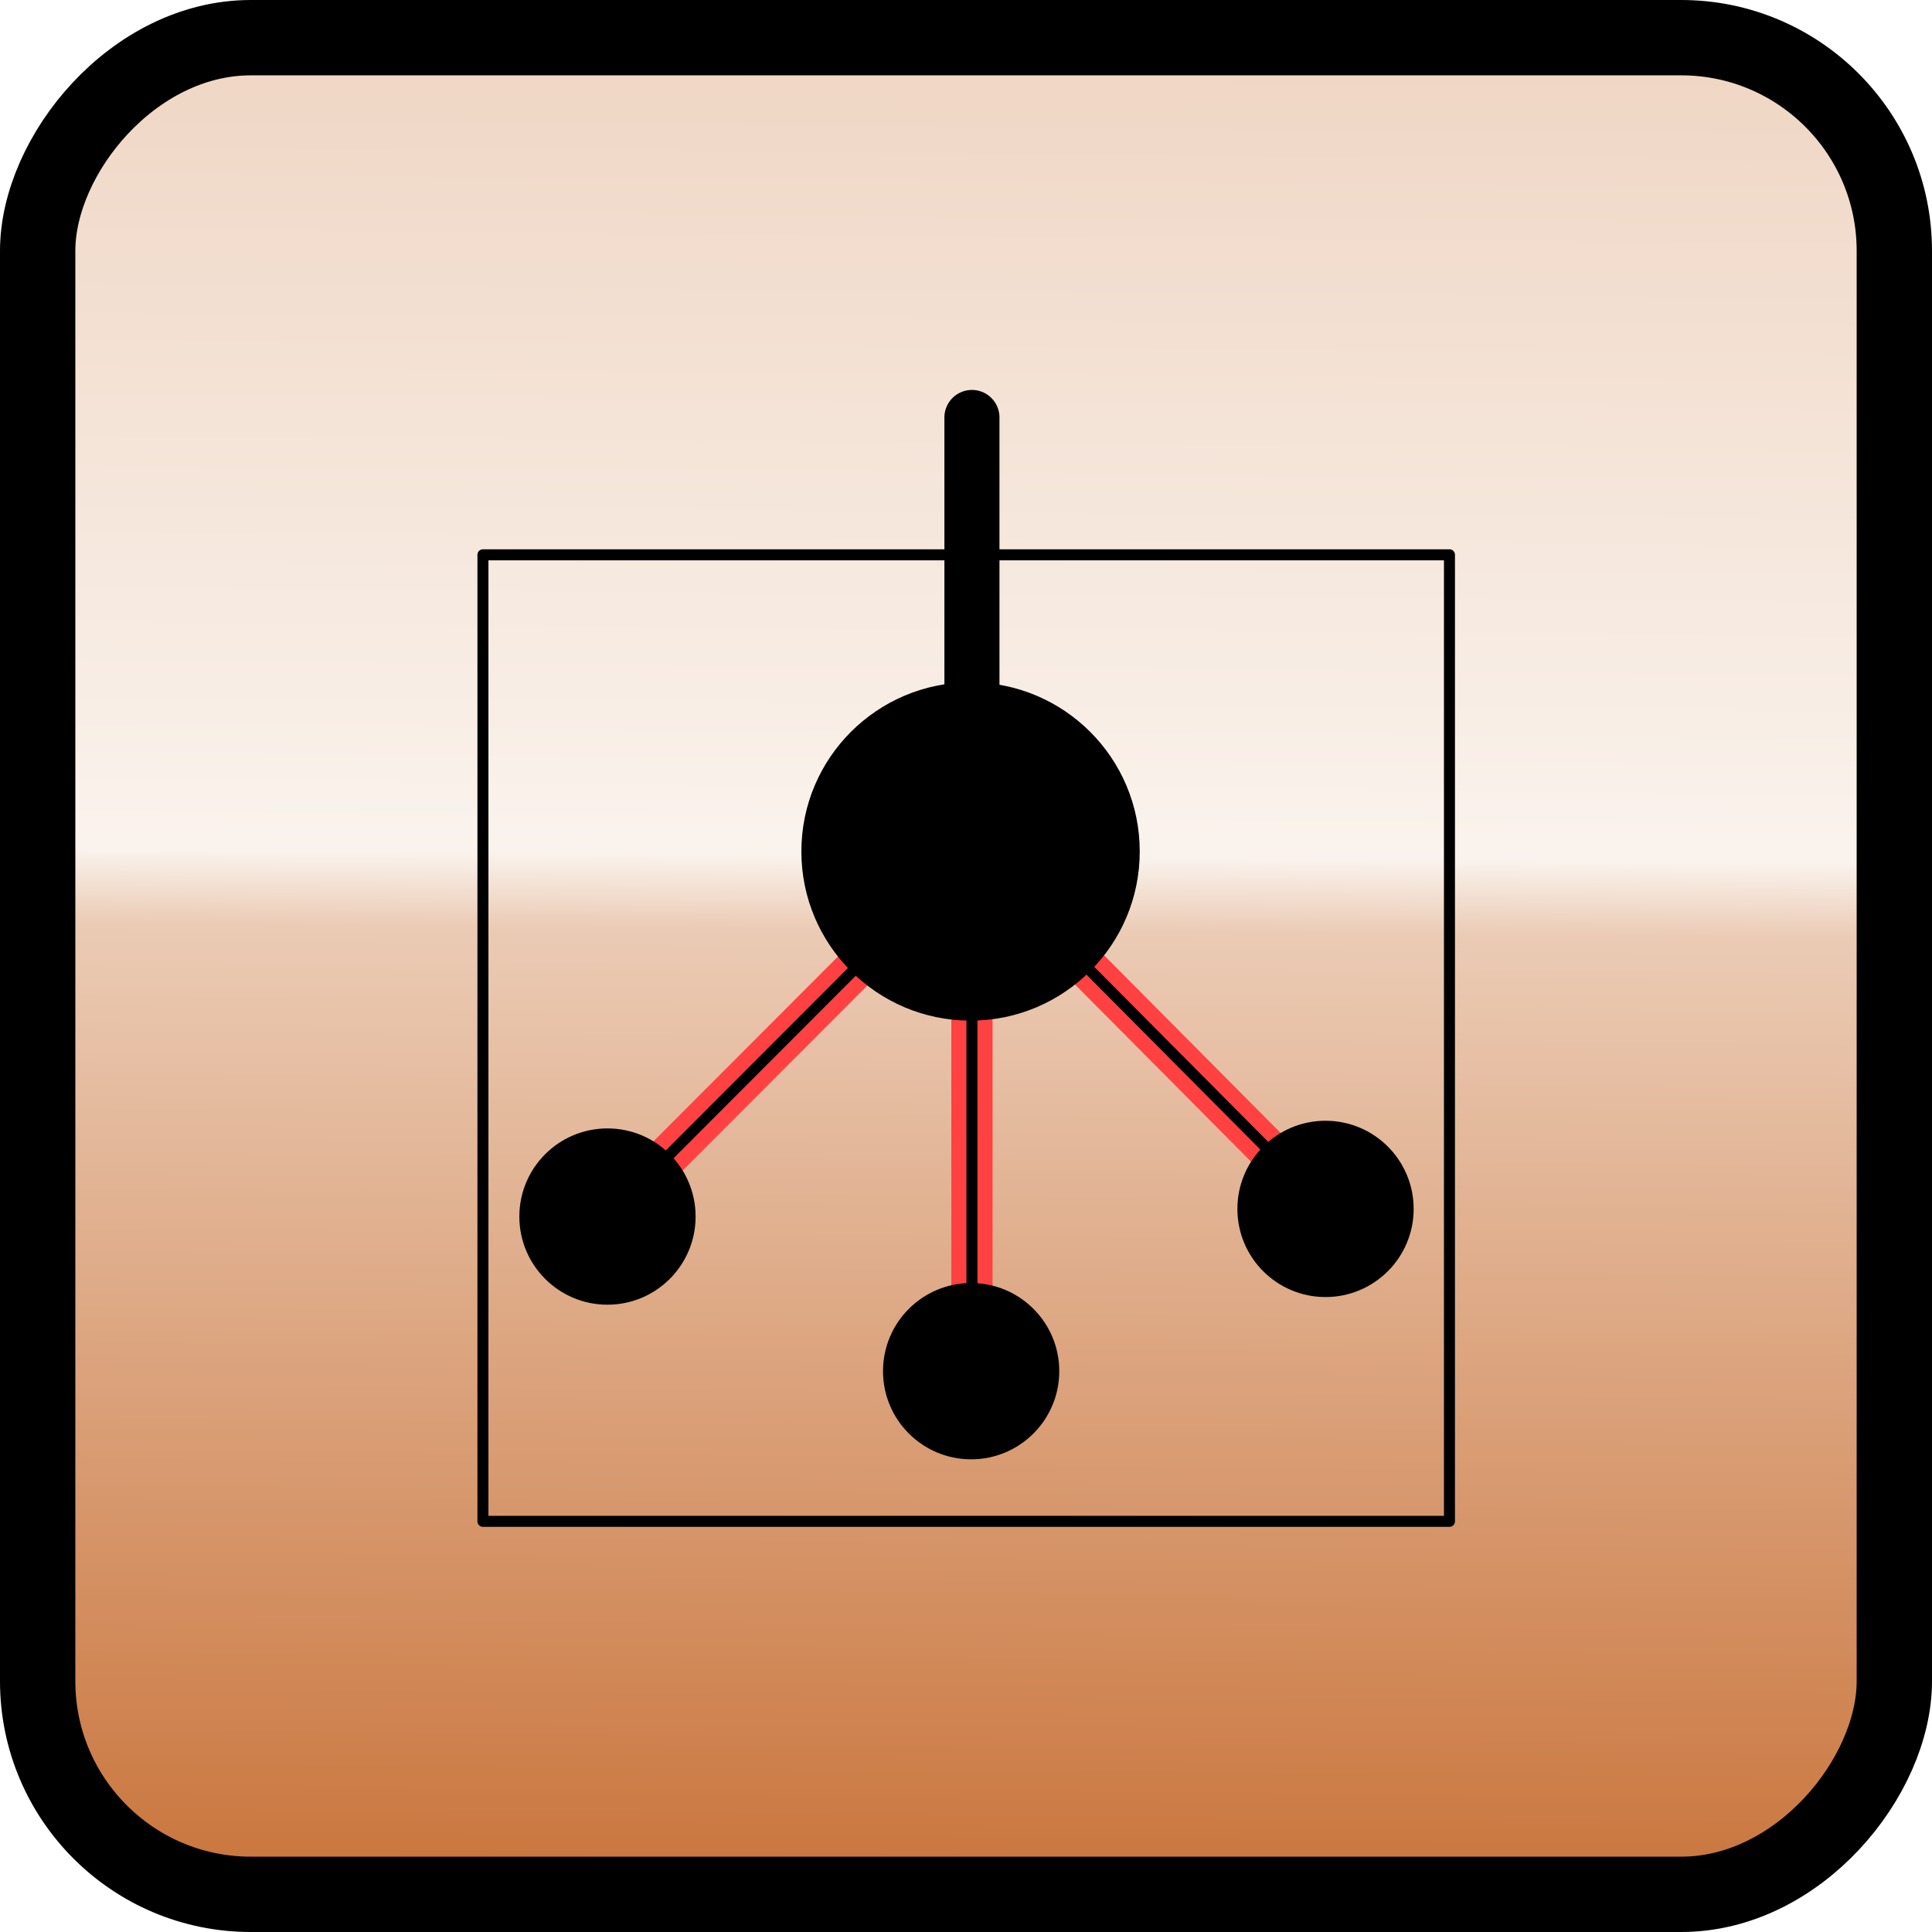 <?xml version="1.0" encoding="UTF-8" standalone="no"?>
<!-- Created with Inkscape (http://www.inkscape.org/) -->

<svg
   xmlns:dc="http://purl.org/dc/elements/1.1/"
   xmlns:cc="http://creativecommons.org/ns#"
   xmlns:rdf="http://www.w3.org/1999/02/22-rdf-syntax-ns#"
   xmlns:svg="http://www.w3.org/2000/svg"
   xmlns="http://www.w3.org/2000/svg"
   xmlns:xlink="http://www.w3.org/1999/xlink"
   xmlns:sodipodi="http://sodipodi.sourceforge.net/DTD/sodipodi-0.dtd"
   xmlns:inkscape="http://www.inkscape.org/namespaces/inkscape"
   width="160.282"
   height="160.282"
   id="svg2"
   version="1.1"
   inkscape:version="0.48.3.1 r9886"
   sodipodi:docname="logo.svg">
  <defs
     id="defs4">
    <linearGradient
       id="linearGradient4005">
      <stop
         id="stop4007"
         offset="0"
         style="stop-color:#e3b799;stop-opacity:1;" />
      <stop
         style="stop-color:#eccdb8;stop-opacity:1;"
         offset="1"
         id="stop4009" />
      <stop
         style="stop-color:#ffffff;stop-opacity:0;"
         offset="1"
         id="stop4011" />
    </linearGradient>
    <linearGradient
       id="linearGradient3999">
      <stop
         id="stop4001"
         offset="0"
         style="stop-color:#daa07a;stop-opacity:1;" />
      <stop
         style="stop-color:#bc7334;stop-opacity:1;"
         offset="0.657"
         id="stop4003" />
    </linearGradient>
    <linearGradient
       id="linearGradient3991">
      <stop
         id="stop3993"
         offset="0"
         style="stop-color:#e3b799;stop-opacity:1;" />
      <stop
         style="stop-color:#eccdb8;stop-opacity:1;"
         offset="1"
         id="stop3995" />
      <stop
         style="stop-color:#ffffff;stop-opacity:1;"
         offset="1"
         id="stop3997" />
    </linearGradient>
    <linearGradient
       id="linearGradient3909">
      <stop
         style="stop-color:#daa07a;stop-opacity:1;"
         offset="0"
         id="stop3911" />
      <stop
         id="stop3913"
         offset="0.487"
         style="stop-color:#bc7334;stop-opacity:1;" />
    </linearGradient>
    <linearGradient
       id="linearGradient3849">
      <stop
         id="stop3867"
         offset="0"
         style="stop-color:#efd5c3;stop-opacity:1;" />
      <stop
         style="stop-color:#faf3ed;stop-opacity:1;"
         offset="0.442"
         id="stop3883" />
      <stop
         style="stop-color:#ebcbb5;stop-opacity:1;"
         offset="0.482"
         id="stop3881" />
      <stop
         style="stop-color:#c9743b;stop-opacity:1;"
         offset="1"
         id="stop3853" />
    </linearGradient>
    <linearGradient
       id="linearGradient3807">
      <stop
         style="stop-color:#e3b799;stop-opacity:1;"
         offset="0"
         id="stop3809" />
      <stop
         id="stop3989"
         offset="0.444"
         style="stop-color:#ffffff;stop-opacity:1;" />
      <stop
         id="stop3817"
         offset="1"
         style="stop-color:#ffffff;stop-opacity:0;" />
    </linearGradient>
    <linearGradient
       inkscape:collect="always"
       xlink:href="#linearGradient3849"
       id="linearGradient4480"
       x1="-270.202"
       y1="669.369"
       x2="-268.963"
       y2="824.307"
       gradientUnits="userSpaceOnUse" />
    <filter
       inkscape:collect="always"
       id="filter3933"
       x="-0.12"
       width="1.24"
       y="-0.12"
       height="1.24"
       color-interpolation-filters="sRGB">
      <feGaussianBlur
         inkscape:collect="always"
         stdDeviation="2.065"
         id="feGaussianBlur3935" />
    </filter>
    <filter
       inkscape:collect="always"
       id="filter3955"
       x="-353310.53"
       width="706622.06"
       y="-0.06"
       height="1.12"
       color-interpolation-filters="sRGB">
      <feGaussianBlur
         inkscape:collect="always"
         stdDeviation="1.472"
         id="feGaussianBlur3957" />
    </filter>
    <filter
       inkscape:collect="always"
       id="filter3977"
       x="-0.12"
       width="1.241"
       y="-0.12"
       height="1.239"
       color-interpolation-filters="sRGB">
      <feGaussianBlur
         inkscape:collect="always"
         stdDeviation="2.017"
         id="feGaussianBlur3979" />
    </filter>
  </defs>
  <sodipodi:namedview
     id="base"
     pagecolor="#ffffff"
     bordercolor="#666666"
     borderopacity="1.0"
     inkscape:pageopacity="0.0"
     inkscape:pageshadow="2"
     inkscape:zoom="0.40340148"
     inkscape:cx="259.83814"
     inkscape:cy="91.971458"
     inkscape:document-units="px"
     inkscape:current-layer="layer1"
     showgrid="false"
     inkscape:snap-bbox="false"
     inkscape:bbox-nodes="false"
     inkscape:bbox-paths="false"
     inkscape:snap-bbox-edge-midpoints="false"
     showguides="true"
     inkscape:guide-bbox="true"
     inkscape:snap-nodes="false"
     inkscape:object-paths="true"
     inkscape:snap-object-midpoints="true"
     inkscape:snap-global="false"
     inkscape:window-width="1024"
     inkscape:window-height="685"
     inkscape:window-x="0"
     inkscape:window-y="0"
     inkscape:window-maximized="1"
     fit-margin-top="0"
     fit-margin-left="0"
     fit-margin-right="0"
     fit-margin-bottom="0"
     showborder="false"
     inkscape:showpageshadow="false" />
  <g
     inkscape:label="Layer 1"
     inkscape:groupmode="layer"
     id="layer1"
     transform="translate(-175.646,-666.744)">
    <rect
       style="fill:url(#linearGradient4480);fill-opacity:1;stroke:#000000;stroke-width:6.25;stroke-miterlimit:4;stroke-opacity:1;stroke-dasharray:none"
       id="rect3887"
       width="154.032"
       height="154.032"
       x="-332.803"
       y="669.869"
       ry="17.682"
       rx="17.682"
       transform="scale(-1,1)" />
    <g
       id="g4134"
       transform="matrix(0,0.731,-0.731,0,677.739,572.3)">
      <path
         inkscape:connector-curvature="0"
         id="rect3887-5"
         d="m 192.259,550.145 c -9.181,0.138 -14.443,9.961 -12.656,18.281 0.905,9.228 -1.806,19.155 1.312,28 3.695,8.6 14.286,8.033 22.062,7.562 25.437,-0.203 51.027,0.396 76.375,-0.281 8.15,-1.514 11.953,-10.528 10.531,-18.125 -0.963,-9.409 2.013,-19.588 -1.625,-28.531 -4.716,-9.203 -16.376,-6.771 -24.781,-6.938 -23.739,0.021 -47.481,-0.042 -71.219,0.031 z"
         style="opacity:0.682;fill:none;stroke:none" />
      <g
         transform="translate(166.661,26.481)"
         id="g4101">
        <path
           style="fill:none;stroke:#ff4141;stroke-width:4.679;stroke-linecap:butt;stroke-linejoin:miter;stroke-miterlimit:4;stroke-opacity:1;stroke-dasharray:none;filter:url(#filter3977)"
           d="M 59.184,550.071 99.652,509.852"
           id="path4091-5"
           inkscape:connector-curvature="0"
           sodipodi:nodetypes="cc" />
        <path
           style="fill:none;stroke:#000000;stroke-width:1.25;stroke-linecap:butt;stroke-linejoin:miter;stroke-miterlimit:4;stroke-opacity:1;stroke-dasharray:none"
           d="M 59.184,550.071 99.652,509.852"
           id="path4091"
           inkscape:connector-curvature="0"
           sodipodi:nodetypes="cc" />
        <path
           style="fill:none;stroke:#ff4141;stroke-width:4.684;stroke-linecap:butt;stroke-linejoin:miter;stroke-miterlimit:4;stroke-opacity:1;stroke-dasharray:none;filter:url(#filter3933)"
           d="m 59.184,550.071 41.337,41.273"
           id="path4093-1"
           inkscape:connector-curvature="0"
           sodipodi:nodetypes="cc" />
        <path
           style="fill:none;stroke:#000000;stroke-width:1.25;stroke-linecap:butt;stroke-linejoin:miter;stroke-miterlimit:4;stroke-opacity:1;stroke-dasharray:none"
           d="m 59.184,550.071 41.337,41.273"
           id="path4093"
           inkscape:connector-curvature="0"
           sodipodi:nodetypes="cc" />
        <path
           style="fill:none;stroke:#ff4141;stroke-width:4.679;stroke-linecap:butt;stroke-linejoin:miter;stroke-miterlimit:4;stroke-opacity:1;stroke-dasharray:none;filter:url(#filter3955)"
           d="m 59.184,550.071 58.885,-1e-5"
           id="path4095-8"
           inkscape:connector-curvature="0"
           sodipodi:nodetypes="cc" />
        <path
           style="fill:none;stroke:#000000;stroke-width:1.25;stroke-linecap:butt;stroke-linejoin:miter;stroke-miterlimit:4;stroke-opacity:1;stroke-dasharray:none"
           d="m 59.184,550.071 58.885,-1e-5"
           id="path4095"
           inkscape:connector-curvature="0"
           sodipodi:nodetypes="cc" />
        <path
           sodipodi:type="arc"
           style="fill:#000000;fill-opacity:1;stroke:none"
           id="path4015"
           sodipodi:cx="212.19101"
           sodipodi:cy="568.74469"
           sodipodi:rx="8.3430281"
           sodipodi:ry="10.289735"
           d="m 220.534,568.745 c 0,5.683 -3.735,10.29 -8.343,10.29 -4.608,0 -8.343,-4.607 -8.343,-10.29 0,-5.683 3.735,-10.29 8.343,-10.29 4.608,0 8.343,4.607 8.343,10.29 z"
           transform="matrix(2.301,0,0,1.866,-429.081,-511.051)" />
        <path
           sodipodi:type="arc"
           style="fill:#000000;fill-opacity:1;stroke:none"
           id="path4015-8"
           sodipodi:cx="212.19101"
           sodipodi:cy="568.74469"
           sodipodi:rx="8.3430281"
           sodipodi:ry="10.289735"
           d="m 220.534,568.745 c 0,5.683 -3.735,10.29 -8.343,10.29 -4.608,0 -8.343,-4.607 -8.343,-10.29 0,-5.683 3.735,-10.29 8.343,-10.29 4.608,0 8.343,4.607 8.343,10.29 z"
           transform="matrix(1.199,0,0,0.972,-154.681,-42.878)" />
        <path
           sodipodi:type="arc"
           style="fill:#000000;fill-opacity:1;stroke:none"
           id="path4015-5"
           sodipodi:cx="212.19101"
           sodipodi:cy="568.74469"
           sodipodi:rx="8.3430281"
           sodipodi:ry="10.289735"
           d="m 220.534,568.745 c 0,5.683 -3.735,10.29 -8.343,10.29 -4.608,0 -8.343,-4.607 -8.343,-10.29 0,-5.683 3.735,-10.29 8.343,-10.29 4.608,0 8.343,4.607 8.343,10.29 z"
           transform="matrix(1.199,0,0,0.972,-136.264,-2.659)" />
        <path
           sodipodi:type="arc"
           style="fill:#000000;fill-opacity:1;stroke:none"
           id="path4015-9"
           sodipodi:cx="212.19101"
           sodipodi:cy="568.74469"
           sodipodi:rx="8.3430281"
           sodipodi:ry="10.289735"
           d="m 220.534,568.745 c 0,5.683 -3.735,10.29 -8.343,10.29 -4.608,0 -8.343,-4.607 -8.343,-10.29 0,-5.683 3.735,-10.29 8.343,-10.29 4.608,0 8.343,4.607 8.343,10.29 z"
           transform="matrix(1.199,0,0,0.972,-153.812,38.614)" />
        <path
           style="fill:none;stroke:#000000;stroke-width:6.25;stroke-linecap:round;stroke-linejoin:round;stroke-miterlimit:4;stroke-opacity:1;stroke-dasharray:none"
           d="m 9.916,550.071 49.269,0"
           id="path4099"
           inkscape:connector-curvature="0"
           sodipodi:nodetypes="cc" />
      </g>
      <rect
         ry="0"
         rx="0"
         y="522.357"
         x="192.163"
         height="109.692"
         width="109.692"
         id="rect4111"
         style="fill:none;stroke:#000000;stroke-width:1.25;stroke-linecap:round;stroke-linejoin:round;stroke-miterlimit:4;stroke-opacity:1;stroke-dasharray:none" />
    </g>
  </g>
</svg>
